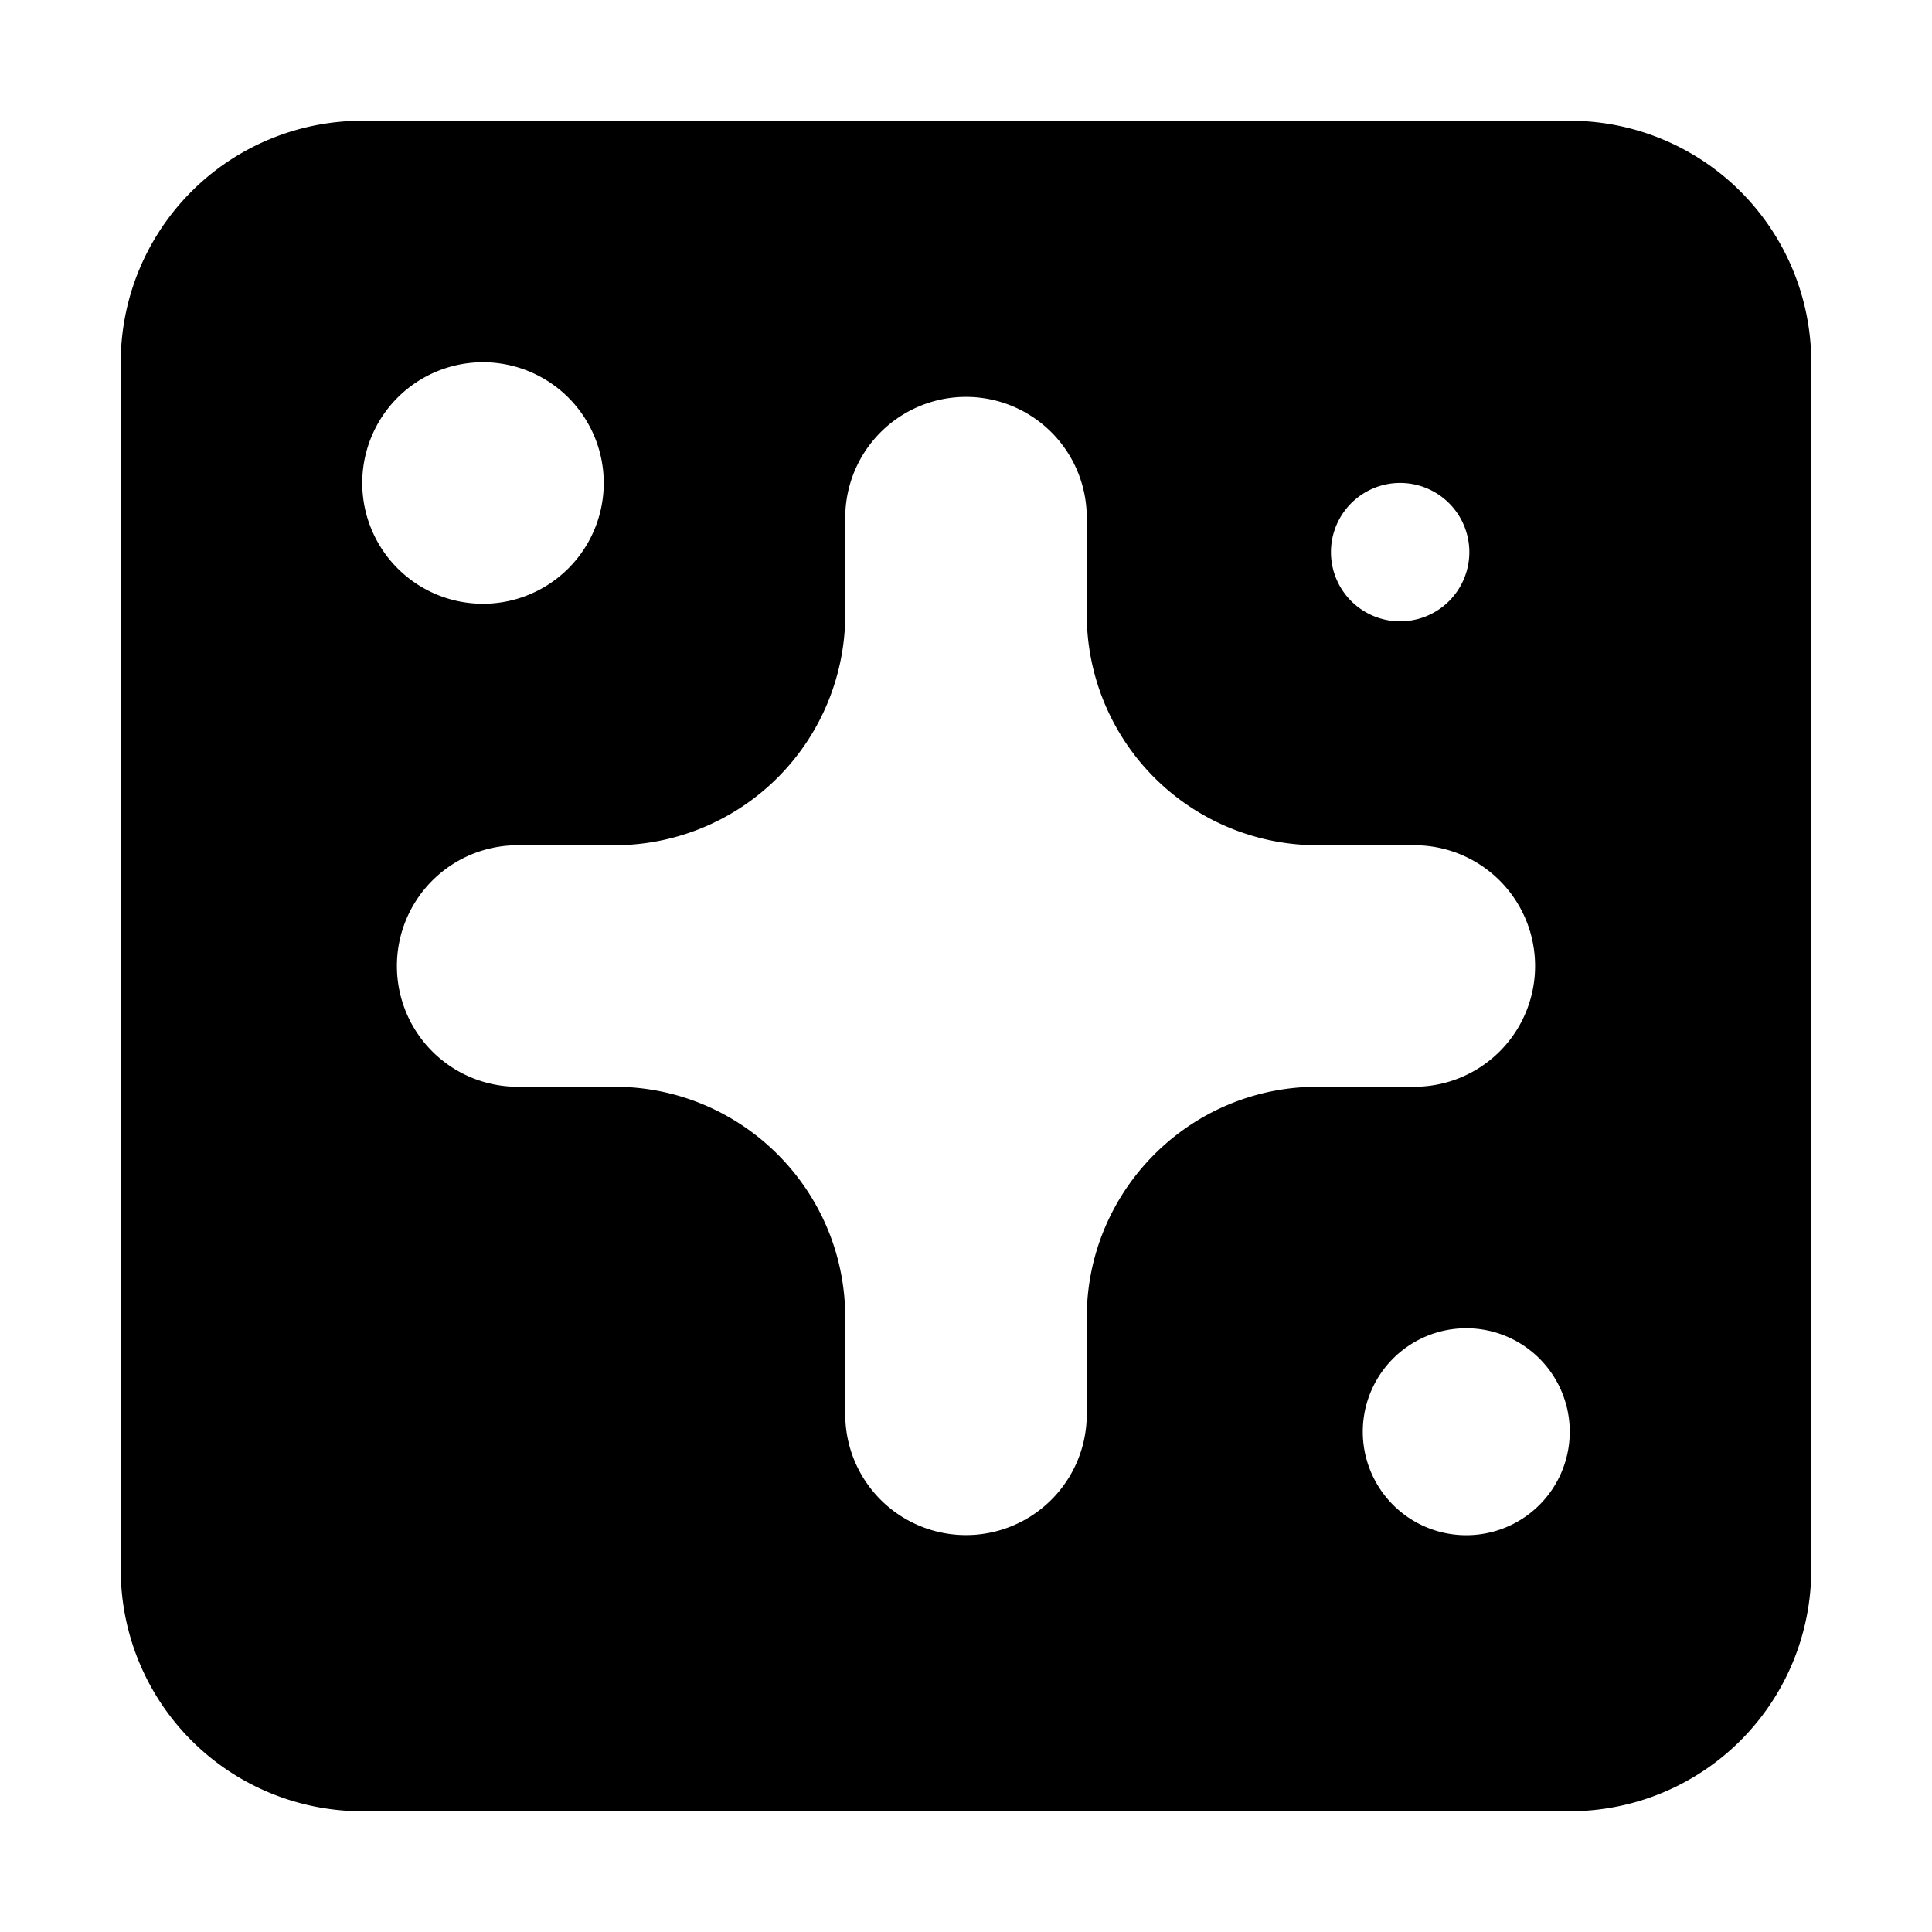 <svg xmlns="http://www.w3.org/2000/svg" width="16" height="16" viewBox="0 0 16 16">
  <path fill-rule="evenodd" d="M13 1a2 2 0 0 1 2 2v10a2 2 0 0 1-2 2H3a2 2 0 0 1-2-2V3a2 2 0 0 1 2-2h10zm-.856 10a.857.857 0 1 1-.002 1.714.857.857 0 0 1 .002-1.714zm-.431-2a1 1 0 0 0 0-2h-.801A1.912 1.912 0 0 1 9 5.088v-.801a1 1 0 0 0-2 0v.801A1.912 1.912 0 0 1 5.088 7h-.801a1 1 0 0 0 0 2h.801C6.144 9 7 9.856 7 10.912v.801a1 1 0 0 0 2 0v-.801C9 9.856 9.856 9 10.912 9h.801zm-.141-5a.573.573 0 1 1-.001 1.145A.573.573 0 0 1 11.572 4zM4 3a1 1 0 1 1 0 2 1 1 0 0 1 0-2z"/>
</svg>
